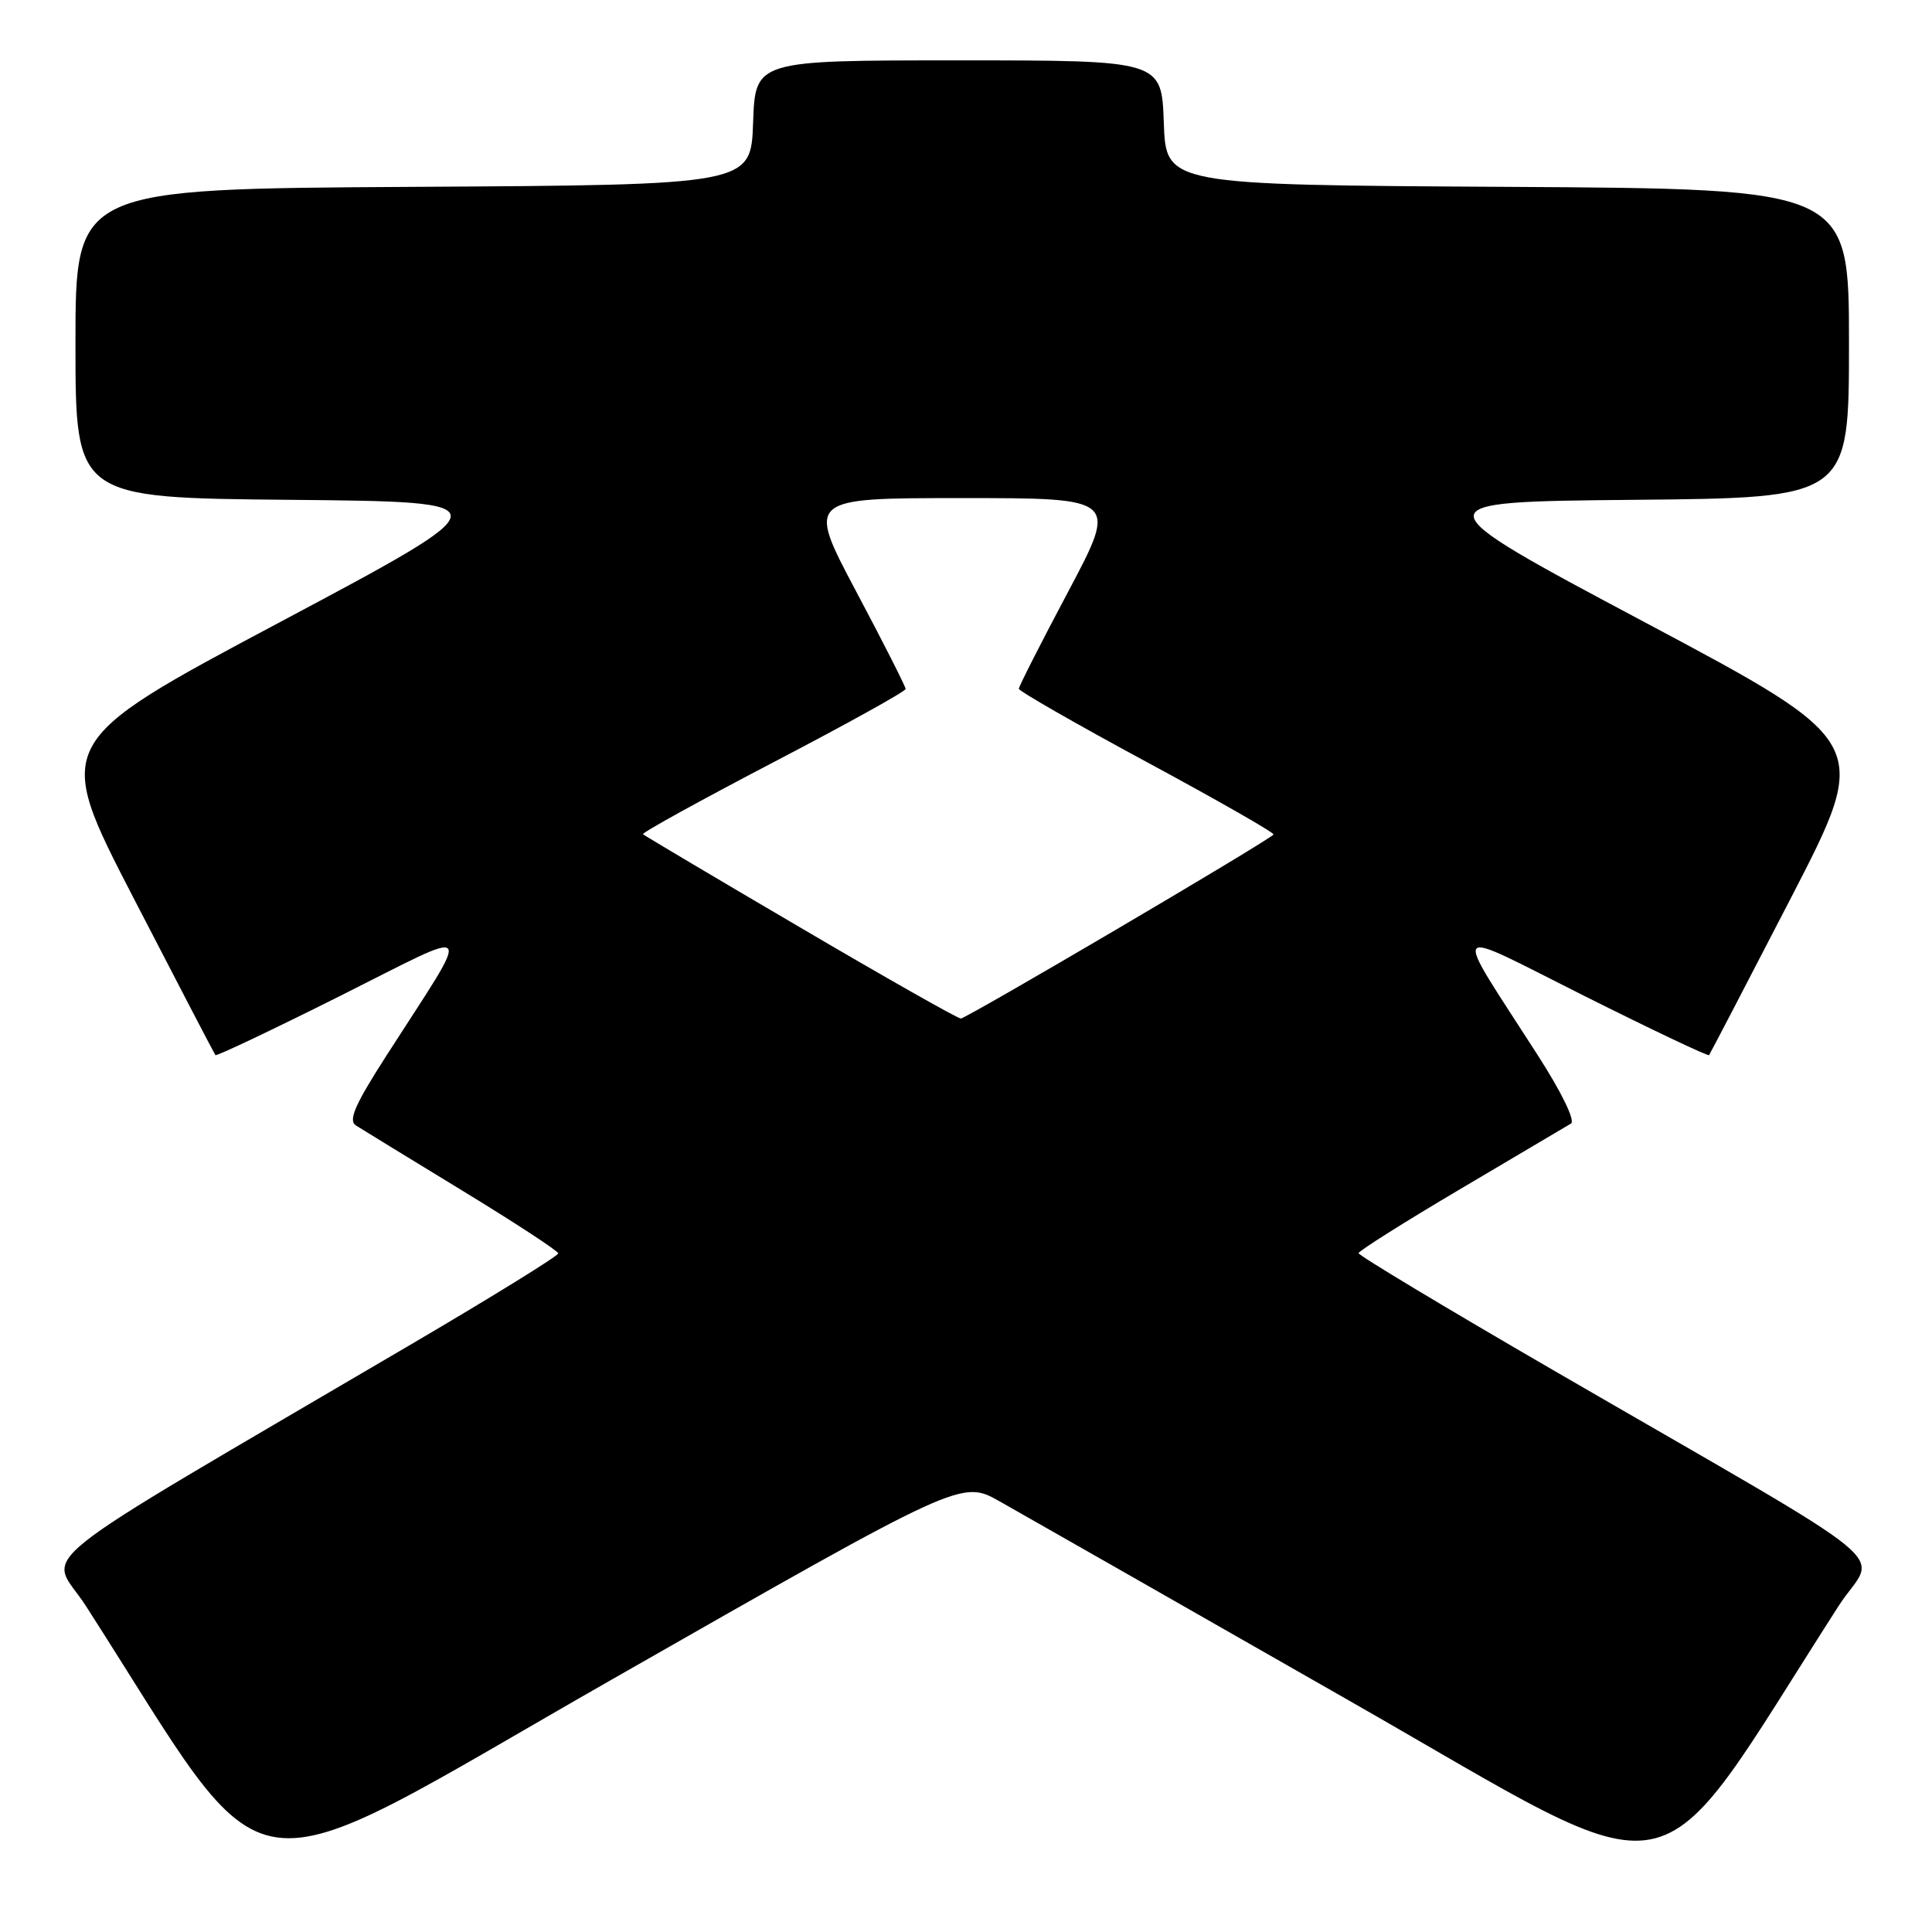 <?xml version="1.0" encoding="UTF-8" standalone="no"?>
<!DOCTYPE svg PUBLIC "-//W3C//DTD SVG 1.1//EN" "http://www.w3.org/Graphics/SVG/1.1/DTD/svg11.dtd" >
<svg xmlns="http://www.w3.org/2000/svg" xmlns:xlink="http://www.w3.org/1999/xlink" version="1.1" viewBox="0 0 256 256">
 <g >
 <path fill="currentColor"
d=" M 132.46 198.94 C 135.23 200.50 156.09 212.39 178.80 225.36 C 224.32 251.33 218.10 252.54 243.63 212.79 C 248.57 205.10 253.63 209.27 205.75 181.52 C 191.59 173.31 180.01 166.35 180.02 166.05 C 180.04 165.75 186.14 161.90 193.59 157.50 C 201.04 153.10 207.60 149.22 208.16 148.88 C 208.76 148.52 206.95 144.79 203.80 139.88 C 192.23 121.86 191.53 122.75 209.98 131.99 C 218.91 136.46 226.32 139.98 226.46 139.81 C 226.59 139.64 231.48 130.26 237.32 118.96 C 247.93 98.41 247.93 98.41 217.95 82.46 C 187.97 66.50 187.97 66.50 216.48 66.23 C 245.00 65.97 245.00 65.97 245.00 45.49 C 245.00 25.02 245.00 25.02 199.75 24.76 C 154.50 24.50 154.50 24.50 154.21 16.25 C 153.92 8.00 153.92 8.00 127.00 8.00 C 100.08 8.00 100.08 8.00 99.79 16.25 C 99.50 24.50 99.50 24.50 54.75 24.76 C 10.00 25.02 10.00 25.02 10.00 45.49 C 10.00 65.97 10.00 65.97 38.52 66.23 C 67.03 66.50 67.03 66.50 37.05 82.46 C 7.07 98.41 7.07 98.41 17.68 118.96 C 23.52 130.26 28.41 139.64 28.54 139.81 C 28.68 139.98 36.09 136.46 45.02 131.99 C 63.47 122.75 62.77 121.86 51.20 139.88 C 47.02 146.39 46.12 148.46 47.16 149.13 C 47.90 149.60 54.23 153.48 61.22 157.74 C 68.22 162.01 73.96 165.76 73.97 166.08 C 73.99 166.40 65.34 171.75 54.75 177.97 C 1.56 209.21 6.52 205.23 11.37 212.78 C 36.91 252.55 30.15 251.61 81.15 222.50 C 127.42 196.09 127.42 196.09 132.46 198.94 Z  M 106.02 122.89 C 94.75 116.28 85.39 110.72 85.20 110.54 C 85.02 110.35 92.77 106.08 102.43 101.03 C 112.10 95.99 120.00 91.61 120.00 91.29 C 120.00 90.98 117.05 85.15 113.44 78.36 C 106.89 66.00 106.89 66.00 127.50 66.00 C 148.11 66.00 148.11 66.00 141.56 78.36 C 137.95 85.15 135.00 90.96 135.00 91.27 C 135.00 91.57 142.67 95.97 152.05 101.03 C 161.43 106.09 168.94 110.39 168.75 110.58 C 167.70 111.64 127.99 134.99 127.31 134.96 C 126.87 134.94 117.28 129.51 106.02 122.89 Z "/>
</g>
</svg>